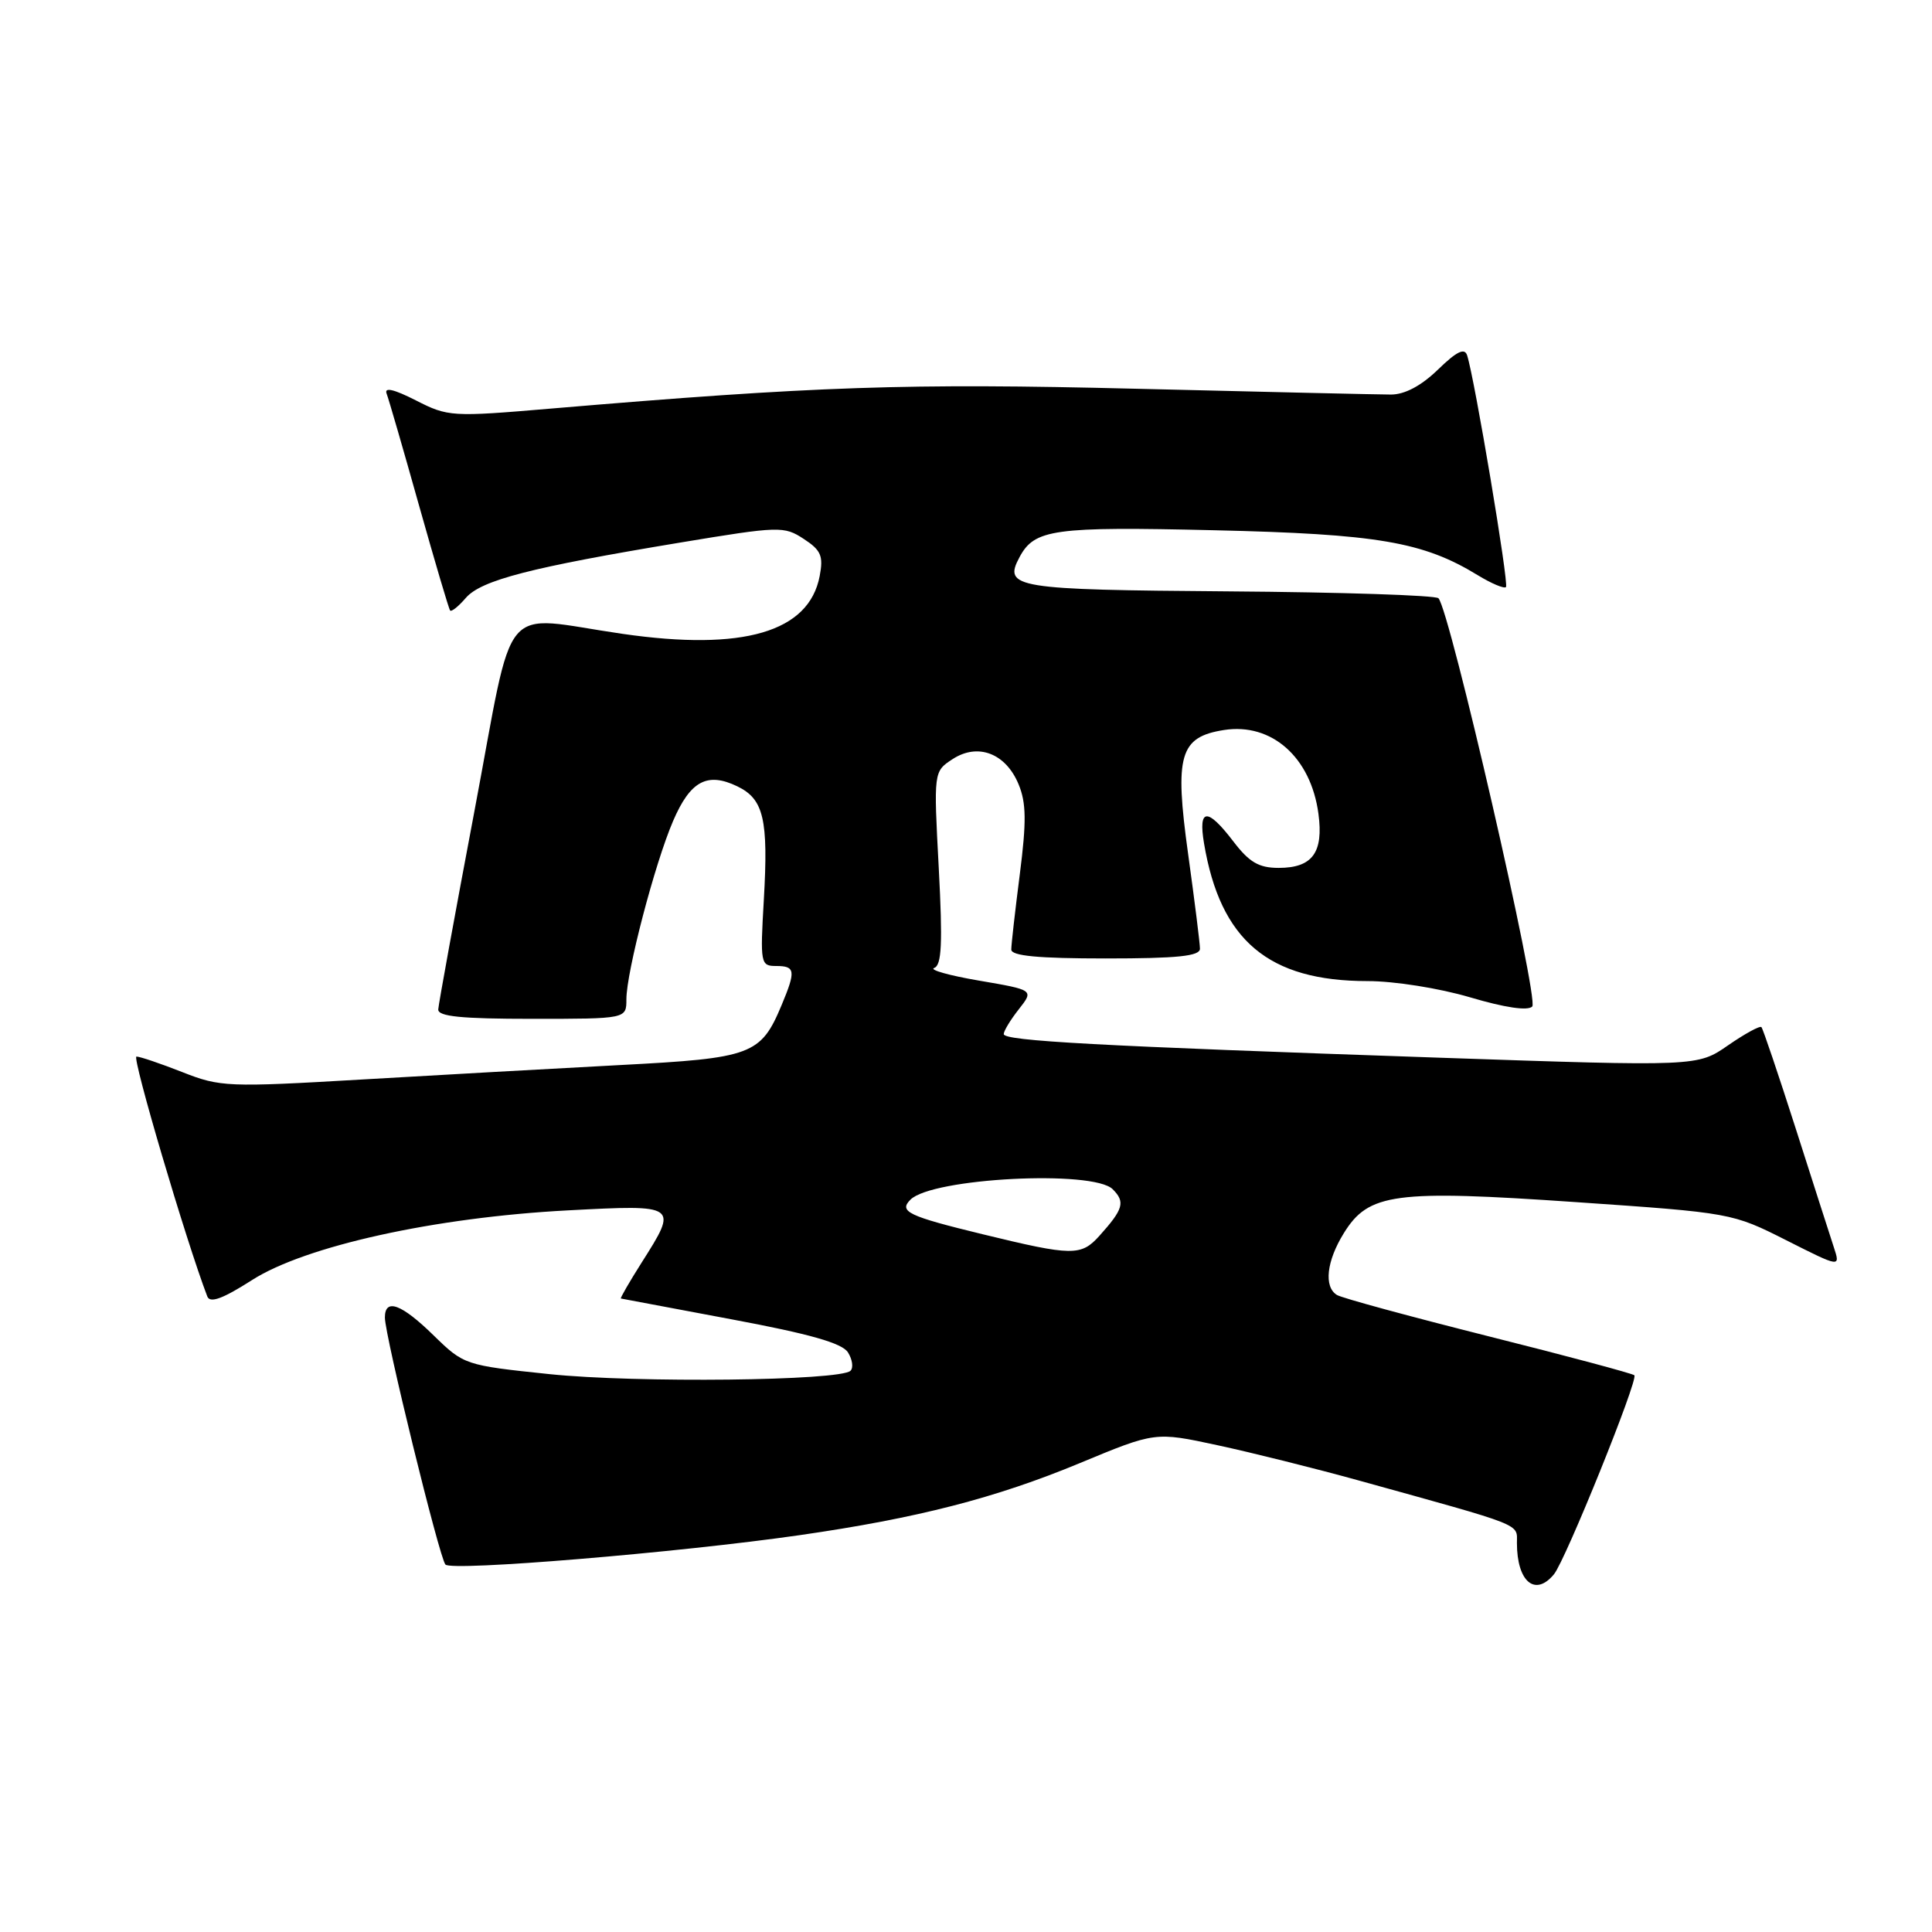 <?xml version="1.0" encoding="UTF-8" standalone="no"?>
<!DOCTYPE svg PUBLIC "-//W3C//DTD SVG 1.1//EN" "http://www.w3.org/Graphics/SVG/1.1/DTD/svg11.dtd" >
<svg xmlns="http://www.w3.org/2000/svg" xmlns:xlink="http://www.w3.org/1999/xlink" version="1.1" viewBox="0 0 256 256">
 <g >
 <path fill="currentColor"
d=" M 205.90 208.61 C 207.42 206.79 217.12 182.78 216.56 182.23 C 216.33 182.00 207.63 179.67 197.22 177.06 C 186.82 174.44 177.79 171.99 177.15 171.59 C 175.39 170.51 175.77 167.10 178.07 163.39 C 181.35 158.09 184.78 157.63 208.86 159.29 C 229.39 160.70 229.54 160.73 236.69 164.34 C 243.88 167.97 243.88 167.97 242.98 165.23 C 242.49 163.73 240.21 156.65 237.93 149.50 C 235.64 142.35 233.60 136.32 233.40 136.10 C 233.20 135.88 231.21 136.97 228.98 138.51 C 224.93 141.32 224.93 141.32 190.72 140.15 C 145.42 138.60 133.00 137.93 133.00 137.02 C 133.00 136.61 133.90 135.12 135.00 133.73 C 137.00 131.18 137.00 131.18 129.75 129.94 C 125.76 129.26 123.08 128.50 123.78 128.26 C 124.78 127.91 124.92 125.01 124.39 115.02 C 123.71 102.23 123.71 102.23 126.22 100.59 C 129.57 98.40 133.27 99.81 134.97 103.93 C 135.99 106.39 136.02 108.88 135.13 115.84 C 134.51 120.68 134.00 125.17 134.00 125.82 C 134.00 126.66 137.55 127.00 146.50 127.00 C 156.04 127.00 159.00 126.69 159.00 125.71 C 159.00 125.00 158.29 119.34 157.43 113.14 C 155.61 100.06 156.31 97.65 162.19 96.73 C 168.50 95.74 173.70 100.35 174.70 107.83 C 175.39 112.97 173.90 115.00 169.43 115.00 C 166.80 115.00 165.54 114.26 163.43 111.50 C 159.98 106.98 158.75 107.06 159.54 111.75 C 161.70 124.63 168.09 130.00 181.22 130.00 C 184.75 130.00 190.69 130.94 194.79 132.15 C 199.38 133.51 202.43 133.97 203.03 133.37 C 203.96 132.44 192.09 80.76 190.60 79.27 C 190.22 78.88 177.71 78.47 162.81 78.36 C 134.45 78.15 132.91 77.90 135.09 73.83 C 137.08 70.11 139.58 69.76 160.89 70.26 C 182.51 70.76 188.57 71.79 195.80 76.21 C 197.62 77.32 199.30 78.03 199.55 77.79 C 199.96 77.37 195.40 50.17 194.40 47.08 C 194.06 46.05 193.01 46.57 190.53 48.98 C 188.31 51.13 186.13 52.28 184.31 52.28 C 182.76 52.28 167.55 51.93 150.50 51.51 C 120.14 50.76 108.10 51.17 72.99 54.14 C 59.84 55.26 59.37 55.23 55.10 53.05 C 52.19 51.57 50.89 51.27 51.23 52.16 C 51.51 52.90 53.45 59.58 55.53 67.00 C 57.62 74.42 59.47 80.68 59.64 80.89 C 59.81 81.11 60.75 80.36 61.72 79.23 C 63.76 76.87 70.36 75.17 90.15 71.89 C 103.29 69.71 103.89 69.70 106.50 71.41 C 108.80 72.91 109.12 73.67 108.61 76.34 C 107.19 83.75 98.48 86.30 82.50 83.99 C 65.93 81.60 68.29 78.77 62.86 107.50 C 60.26 121.25 58.11 133.06 58.07 133.75 C 58.02 134.69 61.13 135.00 70.50 135.00 C 83.00 135.00 83.00 135.00 83.00 132.42 C 83.00 128.80 86.76 114.43 89.19 108.78 C 91.47 103.48 93.71 102.27 97.69 104.19 C 101.20 105.88 101.83 108.55 101.21 119.25 C 100.72 127.69 100.78 128.00 102.85 128.00 C 105.38 128.00 105.47 128.63 103.58 133.15 C 100.81 139.78 99.65 140.21 82.26 141.12 C 73.59 141.58 58.15 142.44 47.95 143.04 C 30.18 144.08 29.18 144.04 24.16 142.06 C 21.28 140.93 18.55 140.00 18.08 140.00 C 17.44 140.00 24.65 164.43 27.47 171.79 C 27.83 172.71 29.51 172.10 33.37 169.63 C 40.44 165.10 57.60 161.31 75.25 160.38 C 89.86 159.61 89.89 159.63 85.02 167.30 C 83.38 169.89 82.15 172.03 82.27 172.06 C 82.40 172.09 88.98 173.33 96.90 174.81 C 107.29 176.75 111.59 177.97 112.36 179.20 C 112.95 180.14 113.10 181.23 112.70 181.63 C 111.36 182.97 84.28 183.27 72.81 182.08 C 61.60 180.91 61.47 180.86 57.46 176.95 C 53.19 172.77 51.00 171.97 51.00 174.58 C 51.00 176.97 58.21 206.38 59.02 207.31 C 59.81 208.23 89.91 205.73 106.00 203.41 C 121.54 201.17 131.90 198.51 143.08 193.87 C 153.07 189.72 153.07 189.72 161.28 191.49 C 165.80 192.46 174.22 194.56 180.00 196.16 C 202.16 202.30 201.00 201.84 201.00 204.45 C 201.00 209.58 203.41 211.62 205.90 208.61 Z  M 130.23 163.55 C 120.32 161.14 119.06 160.54 120.64 158.96 C 123.51 156.09 144.85 154.99 147.44 157.58 C 149.13 159.27 148.86 160.21 145.68 163.75 C 143.24 166.46 142.11 166.44 130.23 163.55 Z "/>
</g>
</svg>